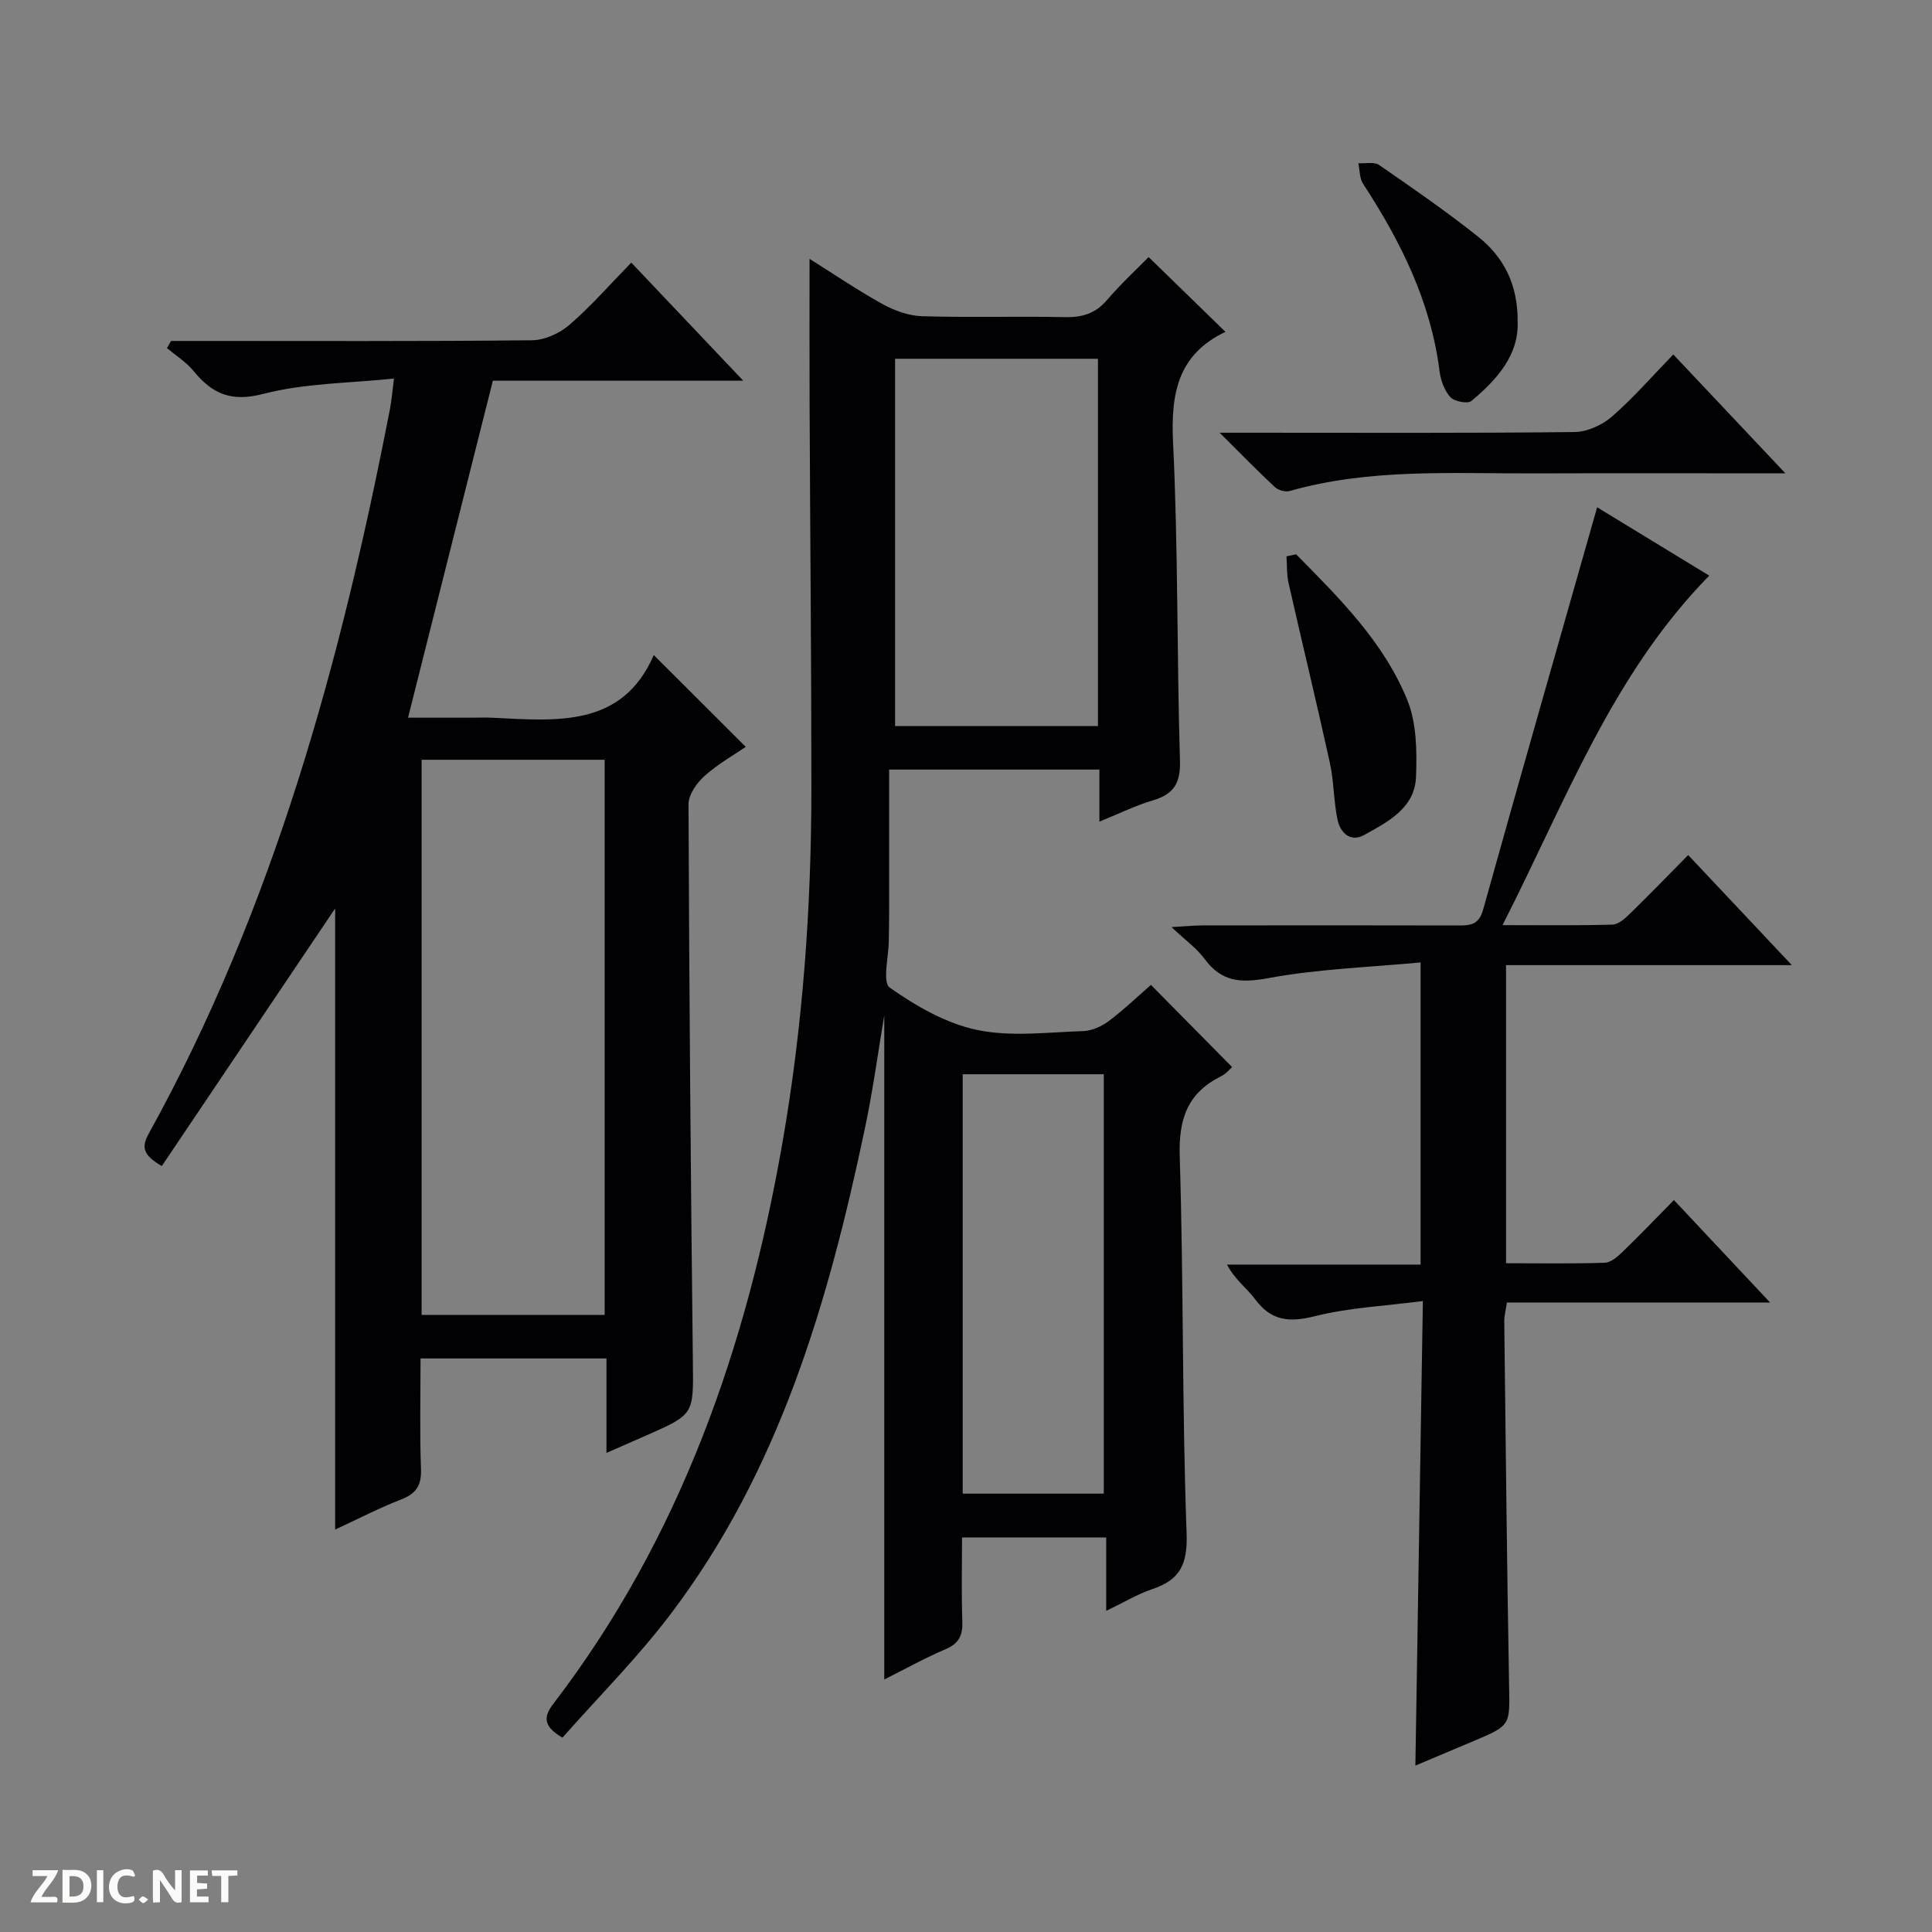 <svg enable-background="new 0 0 400 400" viewBox="0 0 400 400" xmlns="http://www.w3.org/2000/svg"><rect x="0" y="0" width="400" height="400" fill="#808080" stroke="none"/><g fill="#fcfbfa"><path d="m37.59 393.81c-.92.31-1.52.05-2-.78-.7-1.2-1.52-2.34-2.47-3.78v4.59c-.55.03-.95.05-1.41.07-.03-.37-.06-.64-.06-.91 0-1.91 0-3.81 0-5.7 1.13-.41 1.77-.03 2.29.91.62 1.11 1.38 2.14 2.31 3.19v-4.2h1.35v6.61z"/><path d="m12.94 393.88v-6.75c1.9.19 3.93-.54 5.37 1.29.8 1.01.78 2.88.03 3.97-1.37 1.97-3.4 1.51-6.4 1.49m2.45-1.22c2.04.12 2.92-.58 2.89-2.21-.03-1.51-.98-2.19-2.89-2z"/><path d="m11.81 393.87h-5.49c.68-2.18 2.47-3.48 3.51-5.45h-3.08v-1.21h5.29c-.71 2.13-2.44 3.48-3.47 5.51.86 0 1.63.04 2.39-.01.79-.05 1.14.21.85 1.16"/><path d="m39.33 393.86v-6.61h3.7v1.07h-2.22v1.52c.68.04 1.34.09 2.07.13v1.07c-.72.05-1.38.09-2.1.14v1.48h2.4v1.19h-3.85z"/><path d="m27.71 388.56c-1.15-.3-2.46-.61-3.1.64-.37.73-.41 1.93-.06 2.67.63 1.35 1.99.93 3.17.68.35.94-.01 1.32-.93 1.46-1.62.25-3.05-.27-3.76-1.48-.73-1.24-.6-3.03.31-4.17.88-1.11 2.71-1.7 4-1.16.32.13.44.74.65 1.12-.1.08-.19.16-.28.24"/><path d="m49.15 387.24v1.07c-.59.02-1.17.05-1.87.08v5.44h-1.48v-5.44h-1.85c-.05-.4-.08-.73-.13-1.15z"/><path d="m20.06 387.21h1.33v6.62h-1.33z"/><path d="m30.68 393.25c-.39.38-.8.79-1.05.76-.32-.05-.6-.45-.9-.7.26-.24.51-.64.8-.67.29-.04.62.3 1.15.61"/></g><path d="m229.03 333.51c0-5.44 0-10.17 0-15.2-10.06 0-19.63 0-29.85 0 0 5.85-.14 11.63.06 17.4.1 2.84-.67 4.53-3.43 5.72-4.42 1.89-8.64 4.24-12.73 6.29 0-46.17 0-92.28 0-137.53-1.21 7.17-2.31 15.34-4 23.39-7.58 35.98-17.71 71.03-40.44 100.87-6.81 8.94-14.82 16.97-22.19 25.31-4.14-2.41-3.87-4.43-1.87-7.03 26.3-34.36 40.02-73.88 47.39-115.99 4.25-24.3 6.01-48.82 6.02-73.46 0-26.45-.26-52.89-.37-79.34-.04-10.11-.01-20.22-.01-30.35 4.35 2.73 9.58 6.28 15.08 9.35 2.48 1.38 5.47 2.45 8.27 2.53 9.82.3 19.66-.02 29.49.19 3.6.08 6.36-.74 8.76-3.56 2.8-3.28 6-6.22 8.6-8.88 5.43 5.29 10.61 10.33 15.93 15.51.13-.31.11-.09 0-.04-9.87 4.69-11.36 12.74-10.87 22.89 1.06 21.94.77 43.93 1.43 65.89.14 4.69-1.28 6.95-5.59 8.23-3.6 1.07-7.02 2.76-11.09 4.41 0-3.87 0-7.16 0-10.78-14.31 0-28.18 0-43.53 0v29.32c0 2-.05 4-.07 6-.02 3.39-1.38 8.71.2 9.83 5.44 3.83 11.66 7.42 18.08 8.76 7.02 1.47 14.6.47 21.92.24 1.81-.06 3.83-.95 5.31-2.06 3.17-2.38 6.05-5.15 8.76-7.51 5.68 5.76 11.14 11.28 16.81 17.02-.39.33-1.23 1.38-2.33 1.92-6.95 3.46-8.76 8.89-8.52 16.57.81 25.96.47 51.95 1.42 77.9.24 6.46-1.26 9.74-7.11 11.69-3.09 1.05-5.92 2.77-9.53 4.5zm-1.71-183.18c0-25.69 0-50.75 0-76.05-14.15 0-28.02 0-42 0v76.05zm-28 158.91h29.21c0-29.24 0-58.13 0-86.83-9.97 0-19.53 0-29.21 0z" fill="#010104"/><path d="m125.56 300.81c0-7.12 0-13.23 0-19.56-12.96 0-25.39 0-38.49 0 0 7.68-.19 15.29.09 22.88.12 3.38-.96 5.1-4.09 6.31-4.59 1.78-8.99 4.07-13.68 6.24 0-43.61 0-86.6 0-128.6-11.61 17.25-23.69 35.21-35.89 53.34-3.64-2.12-4.35-3.73-2.77-6.59 25.97-46.95 39.86-97.93 50.01-150.16.31-1.62.44-3.28.83-6.3-9.25.98-18.45.94-27.06 3.18-6.67 1.73-10.55 0-14.43-4.73-1.52-1.85-3.65-3.19-5.51-4.75.28-.49.56-.99.84-1.48h5.23c23.17 0 46.33.1 69.5-.14 2.62-.03 5.71-1.43 7.73-3.17 4.4-3.79 8.25-8.22 12.83-12.91 7.64 8.06 15.01 15.84 23.18 24.45-17.99 0-34.98 0-51.84 0-5.89 23.4-11.63 46.19-17.56 69.77h12.99c1.5 0 3-.06 4.5.01 13.27.64 26.84 2.11 33.39-12.98 6.74 6.73 12.72 12.7 19.04 19.01-2.45 1.68-5.76 3.54-8.52 6.01-1.61 1.44-3.33 3.87-3.33 5.86.14 38.48.46 76.95.9 115.43.12 10.86.35 10.86-9.56 15.23-2.4 1.05-4.8 2.1-8.33 3.65zm-.37-28.57c0-38.57 0-76.77 0-114.94-12.83 0-25.26 0-37.9 0v114.94z" fill="#010104"/><path d="m330.67 105.03c7.1 4.33 15.26 9.3 23.21 14.15-20.11 20.49-29.74 46.75-42.8 72.36 8.3 0 15.55.11 22.79-.11 1.24-.04 2.61-1.31 3.63-2.3 3.94-3.83 7.76-7.79 12.02-12.1 7.03 7.46 13.87 14.74 21.46 22.79-20.32 0-39.54 0-59.17 0v61.72c6.91 0 13.69.12 20.45-.1 1.26-.04 2.64-1.26 3.67-2.25 3.47-3.35 6.81-6.84 10.64-10.73 6.54 6.97 12.87 13.72 19.91 21.21-18.66 0-36.47 0-54.49 0-.25 1.66-.56 2.76-.55 3.86.3 25.15.55 50.29 1 75.43.15 8.27.38 8.26-7.39 11.52-3.79 1.59-7.57 3.19-12.01 5.07.52-32.09 1.02-63.45 1.55-96.18-7.82 1.02-15.26 1.35-22.34 3.13-5.29 1.33-9.02 1.02-12.38-3.49-1.73-2.33-4.22-4.09-5.83-7.19h40.08c0-20.75 0-40.96 0-62.56-10.59 1-21.2 1.34-31.52 3.25-5.73 1.06-9.72.79-13.23-4.01-1.54-2.11-3.79-3.69-6.81-6.55 3.01-.17 4.68-.35 6.35-.35 17.67-.02 35.33-.04 53 .01 2.5.01 4.28-.14 5.14-3.23 7.75-27.75 15.69-55.46 23.62-83.35z" fill="#010104"/><path d="m369.65 98c-18.23 0-35.17-.05-52.11.01-16.92.06-33.94-1.07-50.54 3.65-.89.25-2.36-.17-3.05-.81-3.5-3.26-6.84-6.69-11.44-11.26h6.57c22.3 0 44.6.11 66.9-.14 2.62-.03 5.71-1.43 7.73-3.18 4.38-3.8 8.21-8.23 12.73-12.88 7.65 8.11 14.99 15.89 23.21 24.61z" fill="#010104"/><path d="m268.36 114.77c8.94 9.07 18.11 18.13 23 30.15 1.95 4.78 2.01 10.61 1.81 15.93-.25 6.49-5.86 9.32-10.76 12.04-2.82 1.57-4.94-.5-5.5-3.21-.8-3.87-.73-7.92-1.58-11.77-2.73-12.43-5.74-24.8-8.55-37.21-.4-1.78-.3-3.67-.43-5.51.66-.16 1.34-.29 2.01-.42z" fill="#010104"/><path d="m314.21 66.79c.21 6.7-4.25 11.8-9.58 16.23-.77.64-3.53.11-4.35-.8-1.24-1.37-2-3.49-2.24-5.39-1.81-14.37-8.05-26.86-15.83-38.78-.75-1.14-.67-2.82-.98-4.25 1.45.09 3.27-.35 4.29.35 6.95 4.8 13.92 9.61 20.53 14.87 5.26 4.21 8.27 9.86 8.16 17.77z" fill="#010104"/></svg>